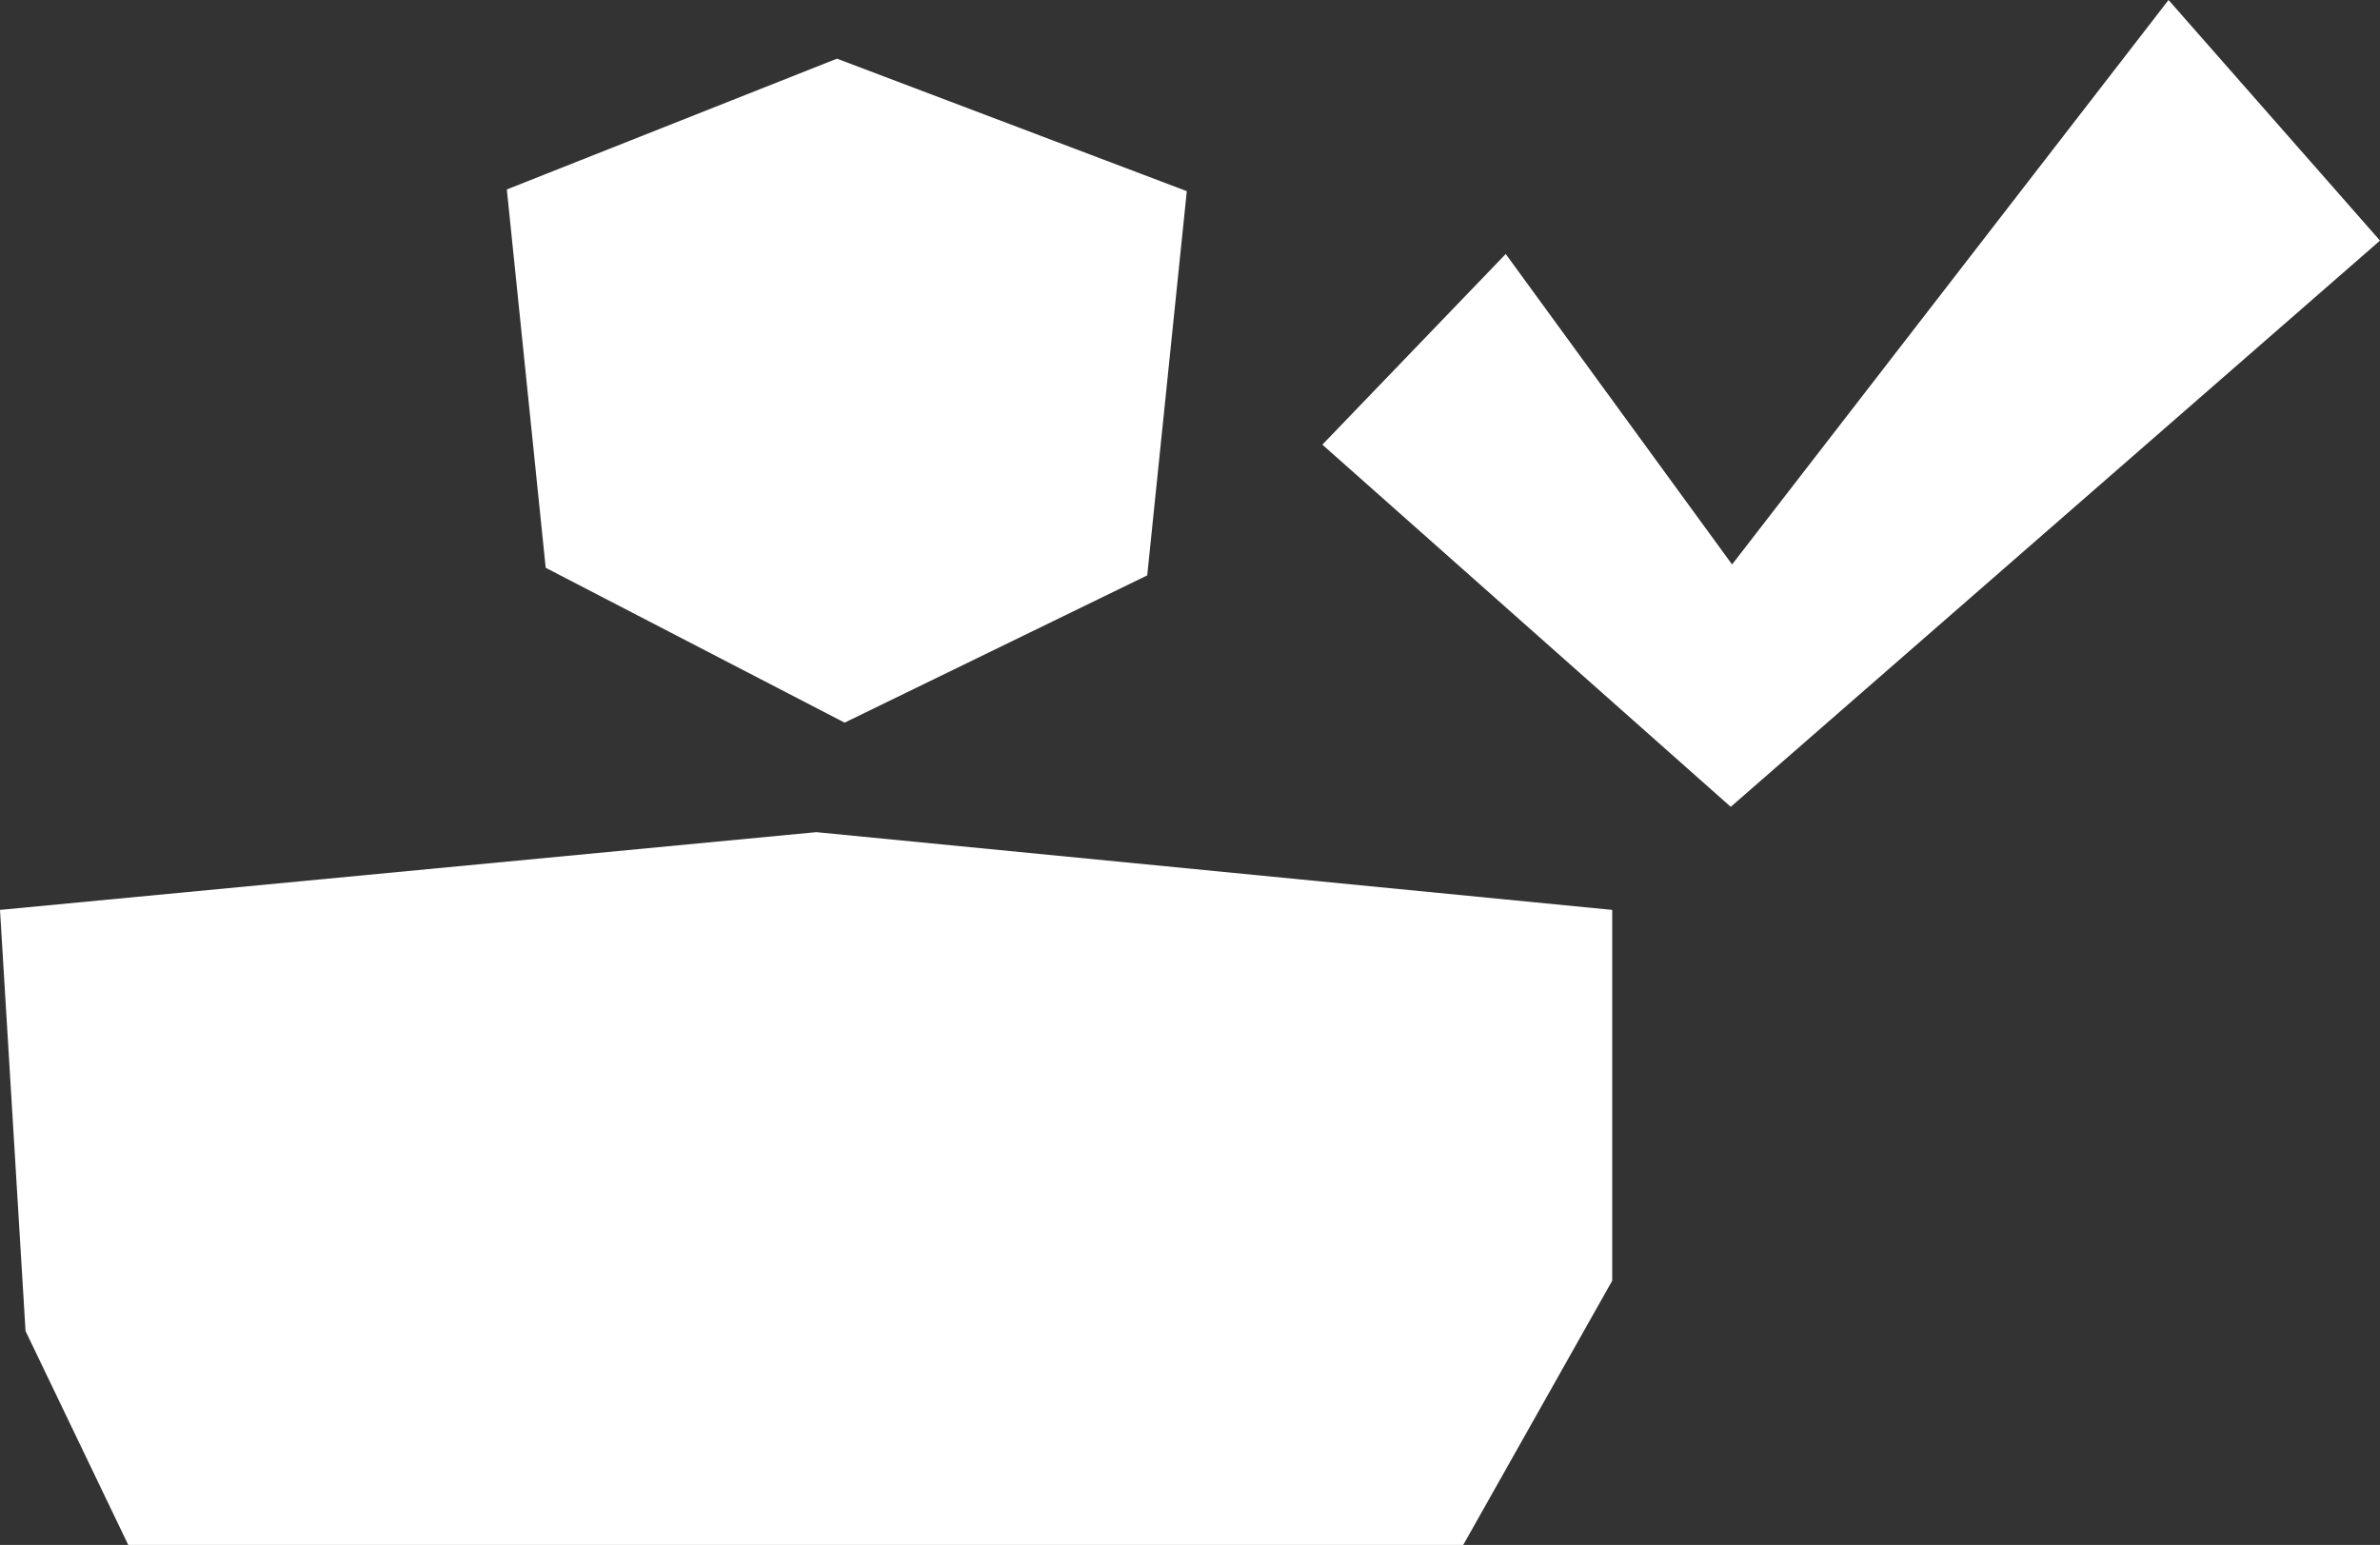 <?xml version="1.0" encoding="UTF-8"?>
<svg id="Layer_1" data-name="Layer 1" xmlns="http://www.w3.org/2000/svg" viewBox="0 0 335.52 217.81">
  <rect x="0" y="0" width="335.52" height="217.81" fill="#333333" stroke="none"/>
  <defs>
    <style>
      .cls-1 {
        fill: #fff;
        stroke-width: 0px;
      }
    </style>
  </defs>
  <g>
    <polygon class="cls-1" points="161.73 81.12 167.31 26.95 117.99 8.27 71.45 26.71 76.93 80.05 119.07 101.88 161.73 81.12"/>
    <polyline class="cls-1" points="3.6 187.65 0 128.28 115.08 117.32 227.28 128.28 227.28 180.56 206.28 217.81 18.08 217.81"/>
  </g>
  <polygon class="cls-1" points="186.42 62.69 243.99 113.75 335.52 33.92 305.71 0 244.18 79.58 212.27 35.81 186.42 62.69"/>
</svg>